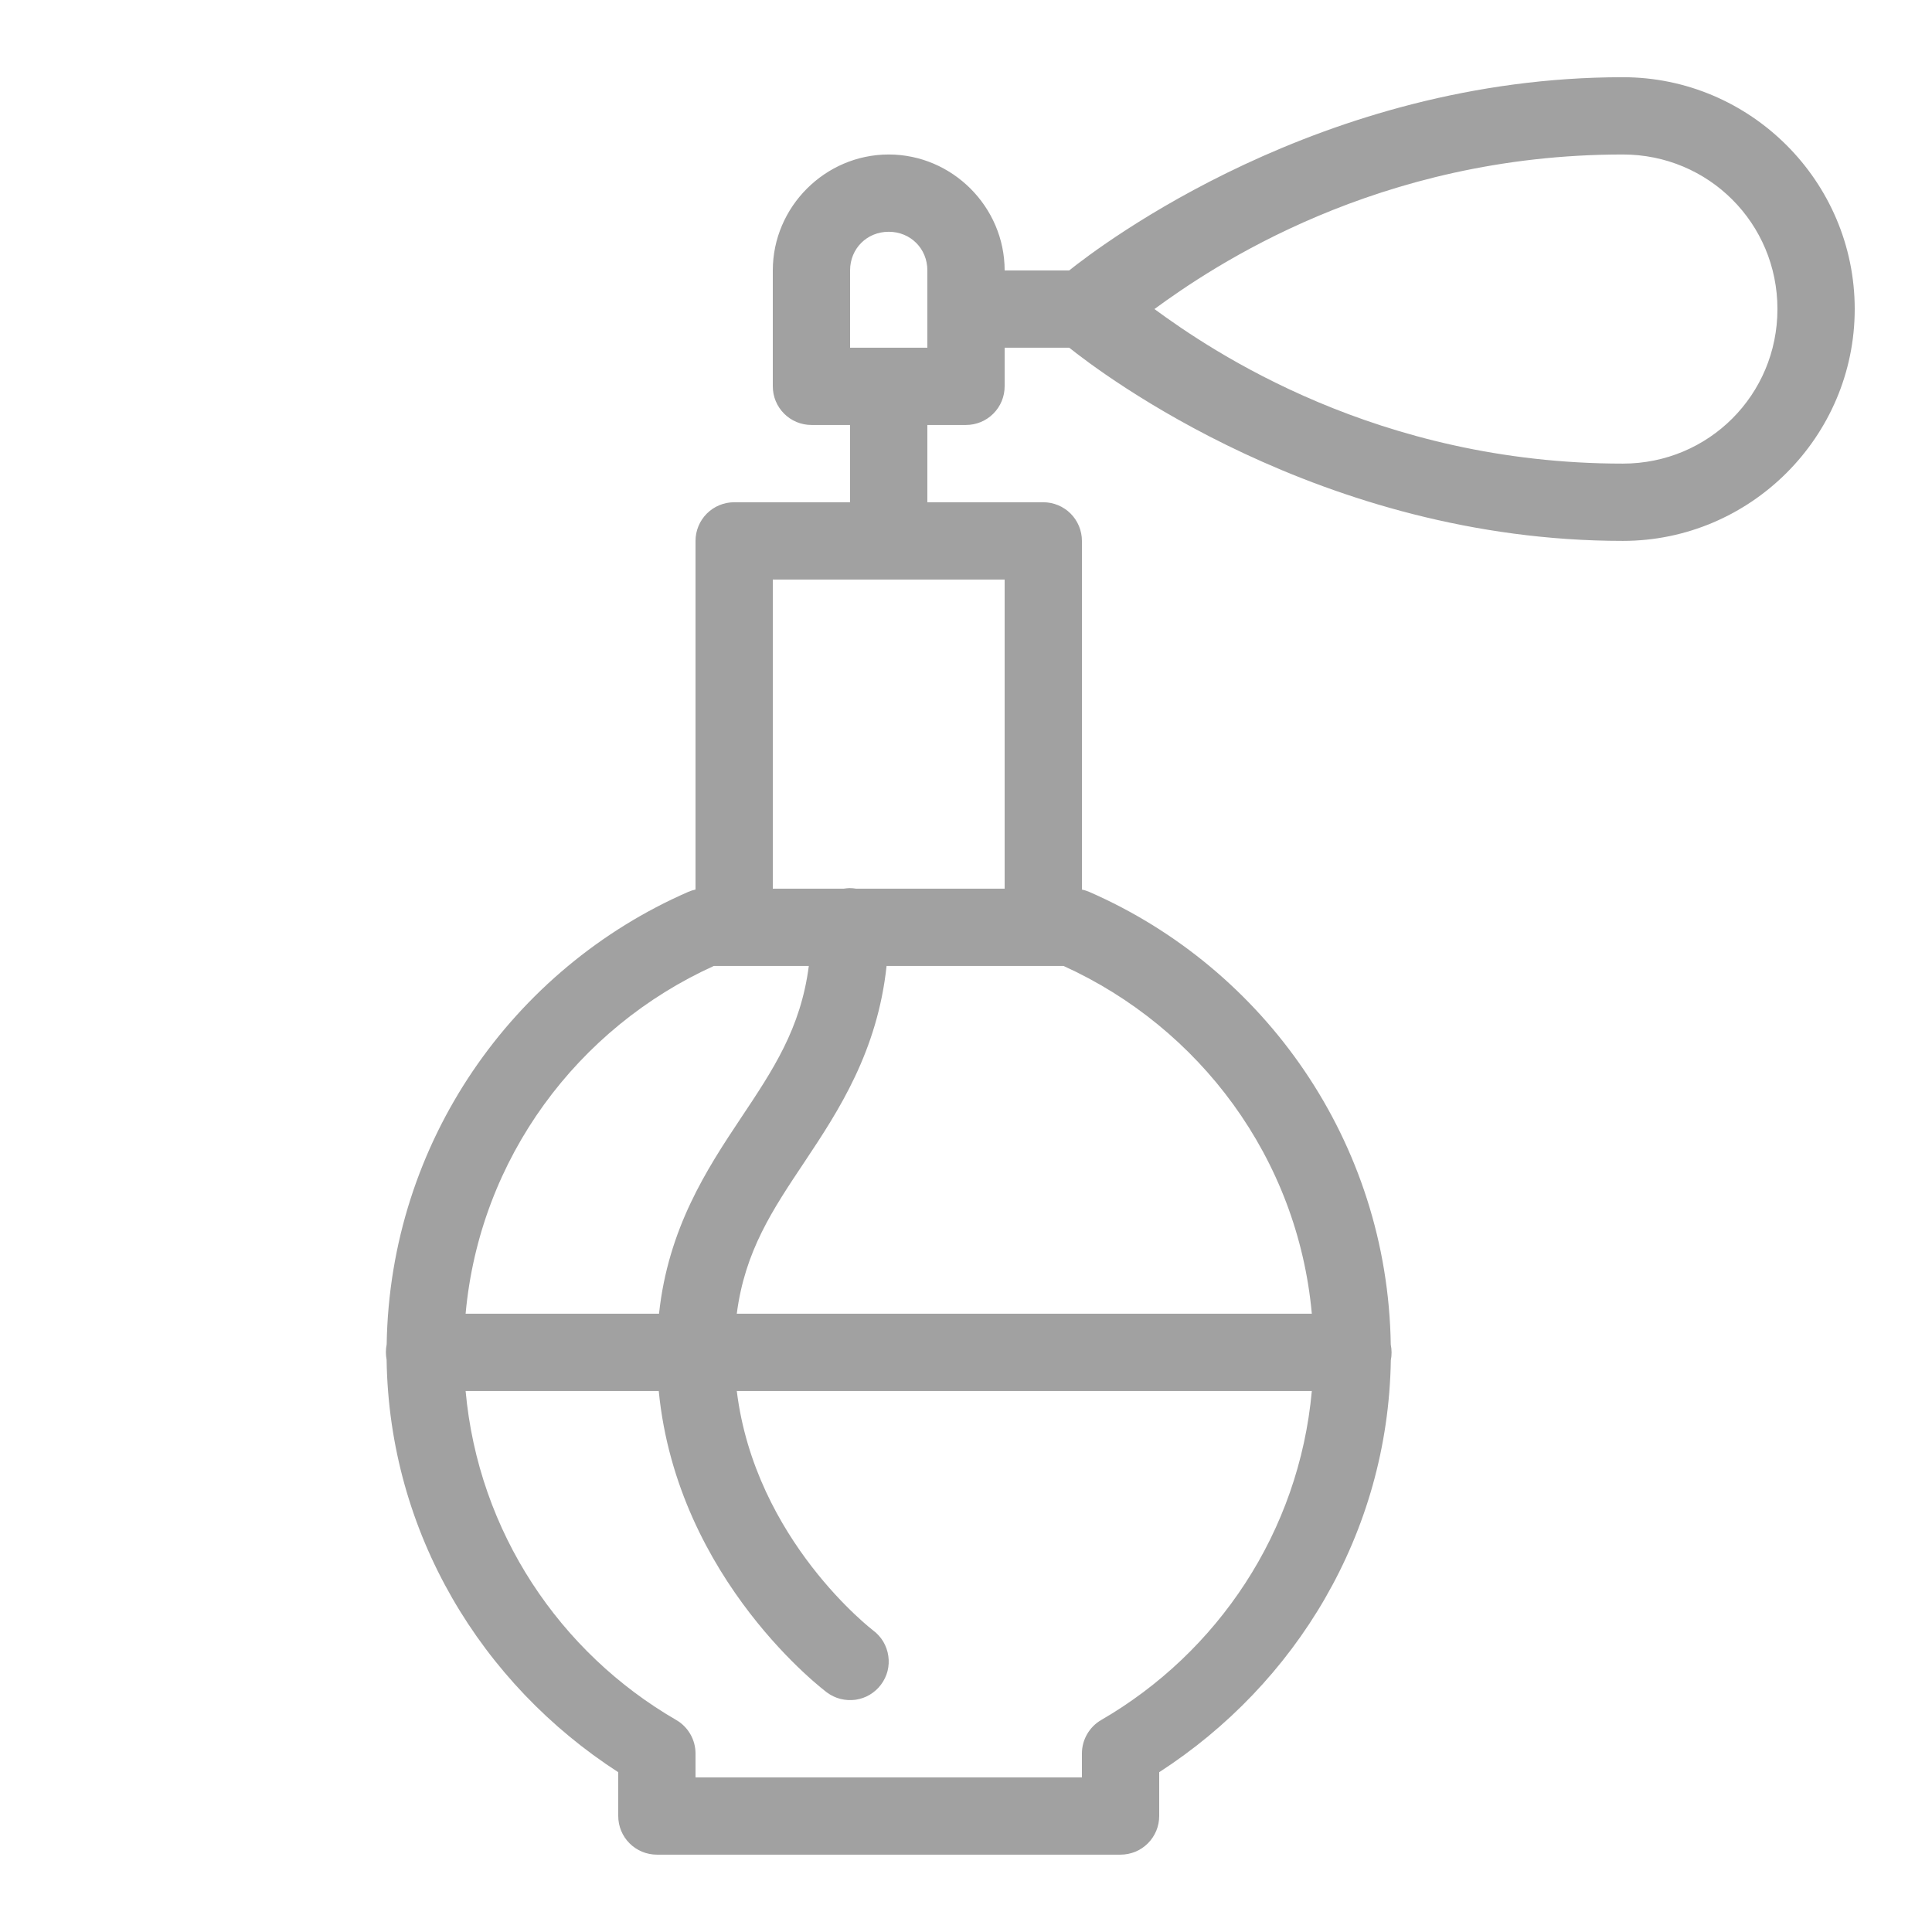 <svg width="28" height="28" viewBox="0 0 28 28" fill="none" xmlns="http://www.w3.org/2000/svg">
<path d="M23.52 1.119C19.141 1.119 15.945 3.561 15.496 3.919H14.56C14.56 2.998 13.801 2.239 12.88 2.239C11.959 2.239 11.2 2.998 11.2 3.919V5.599C11.2 5.748 11.259 5.89 11.364 5.995C11.469 6.1 11.611 6.159 11.76 6.159H12.32V7.279H10.64C10.492 7.279 10.349 7.338 10.244 7.443C10.139 7.548 10.08 7.691 10.08 7.839V12.892C10.044 12.9 10.008 12.911 9.974 12.926C7.433 14.034 5.651 16.551 5.604 19.483C5.589 19.557 5.589 19.633 5.603 19.707C5.641 22.224 6.982 24.407 8.96 25.684V26.319C8.96 26.468 9.019 26.61 9.124 26.715C9.229 26.82 9.371 26.879 9.52 26.879H16.24C16.389 26.879 16.531 26.82 16.636 26.715C16.741 26.61 16.8 26.468 16.8 26.319V25.684C18.776 24.407 20.117 22.228 20.157 19.713C20.172 19.638 20.171 19.561 20.156 19.486C20.111 16.552 18.328 14.035 15.786 12.926C15.752 12.911 15.716 12.9 15.68 12.892V7.839C15.68 7.691 15.621 7.548 15.516 7.443C15.411 7.338 15.268 7.279 15.12 7.279H13.44V6.159H14C14.149 6.159 14.291 6.1 14.396 5.995C14.501 5.89 14.56 5.748 14.56 5.599V5.039H15.496C15.945 5.398 19.141 7.839 23.52 7.839C25.369 7.839 26.88 6.328 26.88 4.479C26.88 2.63 25.369 1.119 23.52 1.119ZM23.52 2.239C24.763 2.239 25.76 3.236 25.76 4.479C25.76 5.723 24.763 6.719 23.52 6.719C19.958 6.719 17.557 5.085 16.731 4.479C17.557 3.874 19.958 2.239 23.52 2.239ZM12.88 3.359C13.196 3.359 13.44 3.603 13.44 3.919V5.039H12.32V3.919C12.32 3.603 12.564 3.359 12.88 3.359ZM11.2 8.399H14.56V12.879H12.406C12.375 12.874 12.343 12.871 12.311 12.871C12.284 12.872 12.257 12.875 12.23 12.879H11.2V8.399ZM10.346 13.999H10.64H11.722C11.604 14.909 11.204 15.504 10.734 16.209C10.245 16.943 9.684 17.801 9.551 19.039H6.748C6.953 16.784 8.374 14.893 10.346 13.999ZM12.849 13.999H15.12H15.413C17.385 14.893 18.807 16.784 19.012 19.039H10.678C10.796 18.129 11.196 17.534 11.666 16.83C12.155 16.096 12.716 15.238 12.849 13.999ZM6.748 20.159H9.547C9.816 22.917 11.984 24.528 11.984 24.528C12.043 24.572 12.11 24.604 12.181 24.622C12.253 24.64 12.327 24.644 12.4 24.634C12.473 24.623 12.543 24.599 12.606 24.561C12.669 24.523 12.724 24.474 12.768 24.415C12.812 24.356 12.845 24.289 12.863 24.218C12.881 24.146 12.885 24.072 12.874 24C12.864 23.927 12.839 23.857 12.802 23.793C12.764 23.73 12.715 23.675 12.656 23.631C12.656 23.631 10.944 22.326 10.678 20.159H19.012C18.827 22.203 17.646 23.95 15.959 24.928C15.874 24.977 15.804 25.048 15.755 25.133C15.706 25.218 15.68 25.314 15.68 25.412V25.759H10.08V25.412C10.08 25.314 10.054 25.218 10.005 25.133C9.956 25.048 9.886 24.977 9.801 24.928C8.114 23.951 6.933 22.203 6.748 20.159Z" fill="#A1A1A1"/>
</svg>
